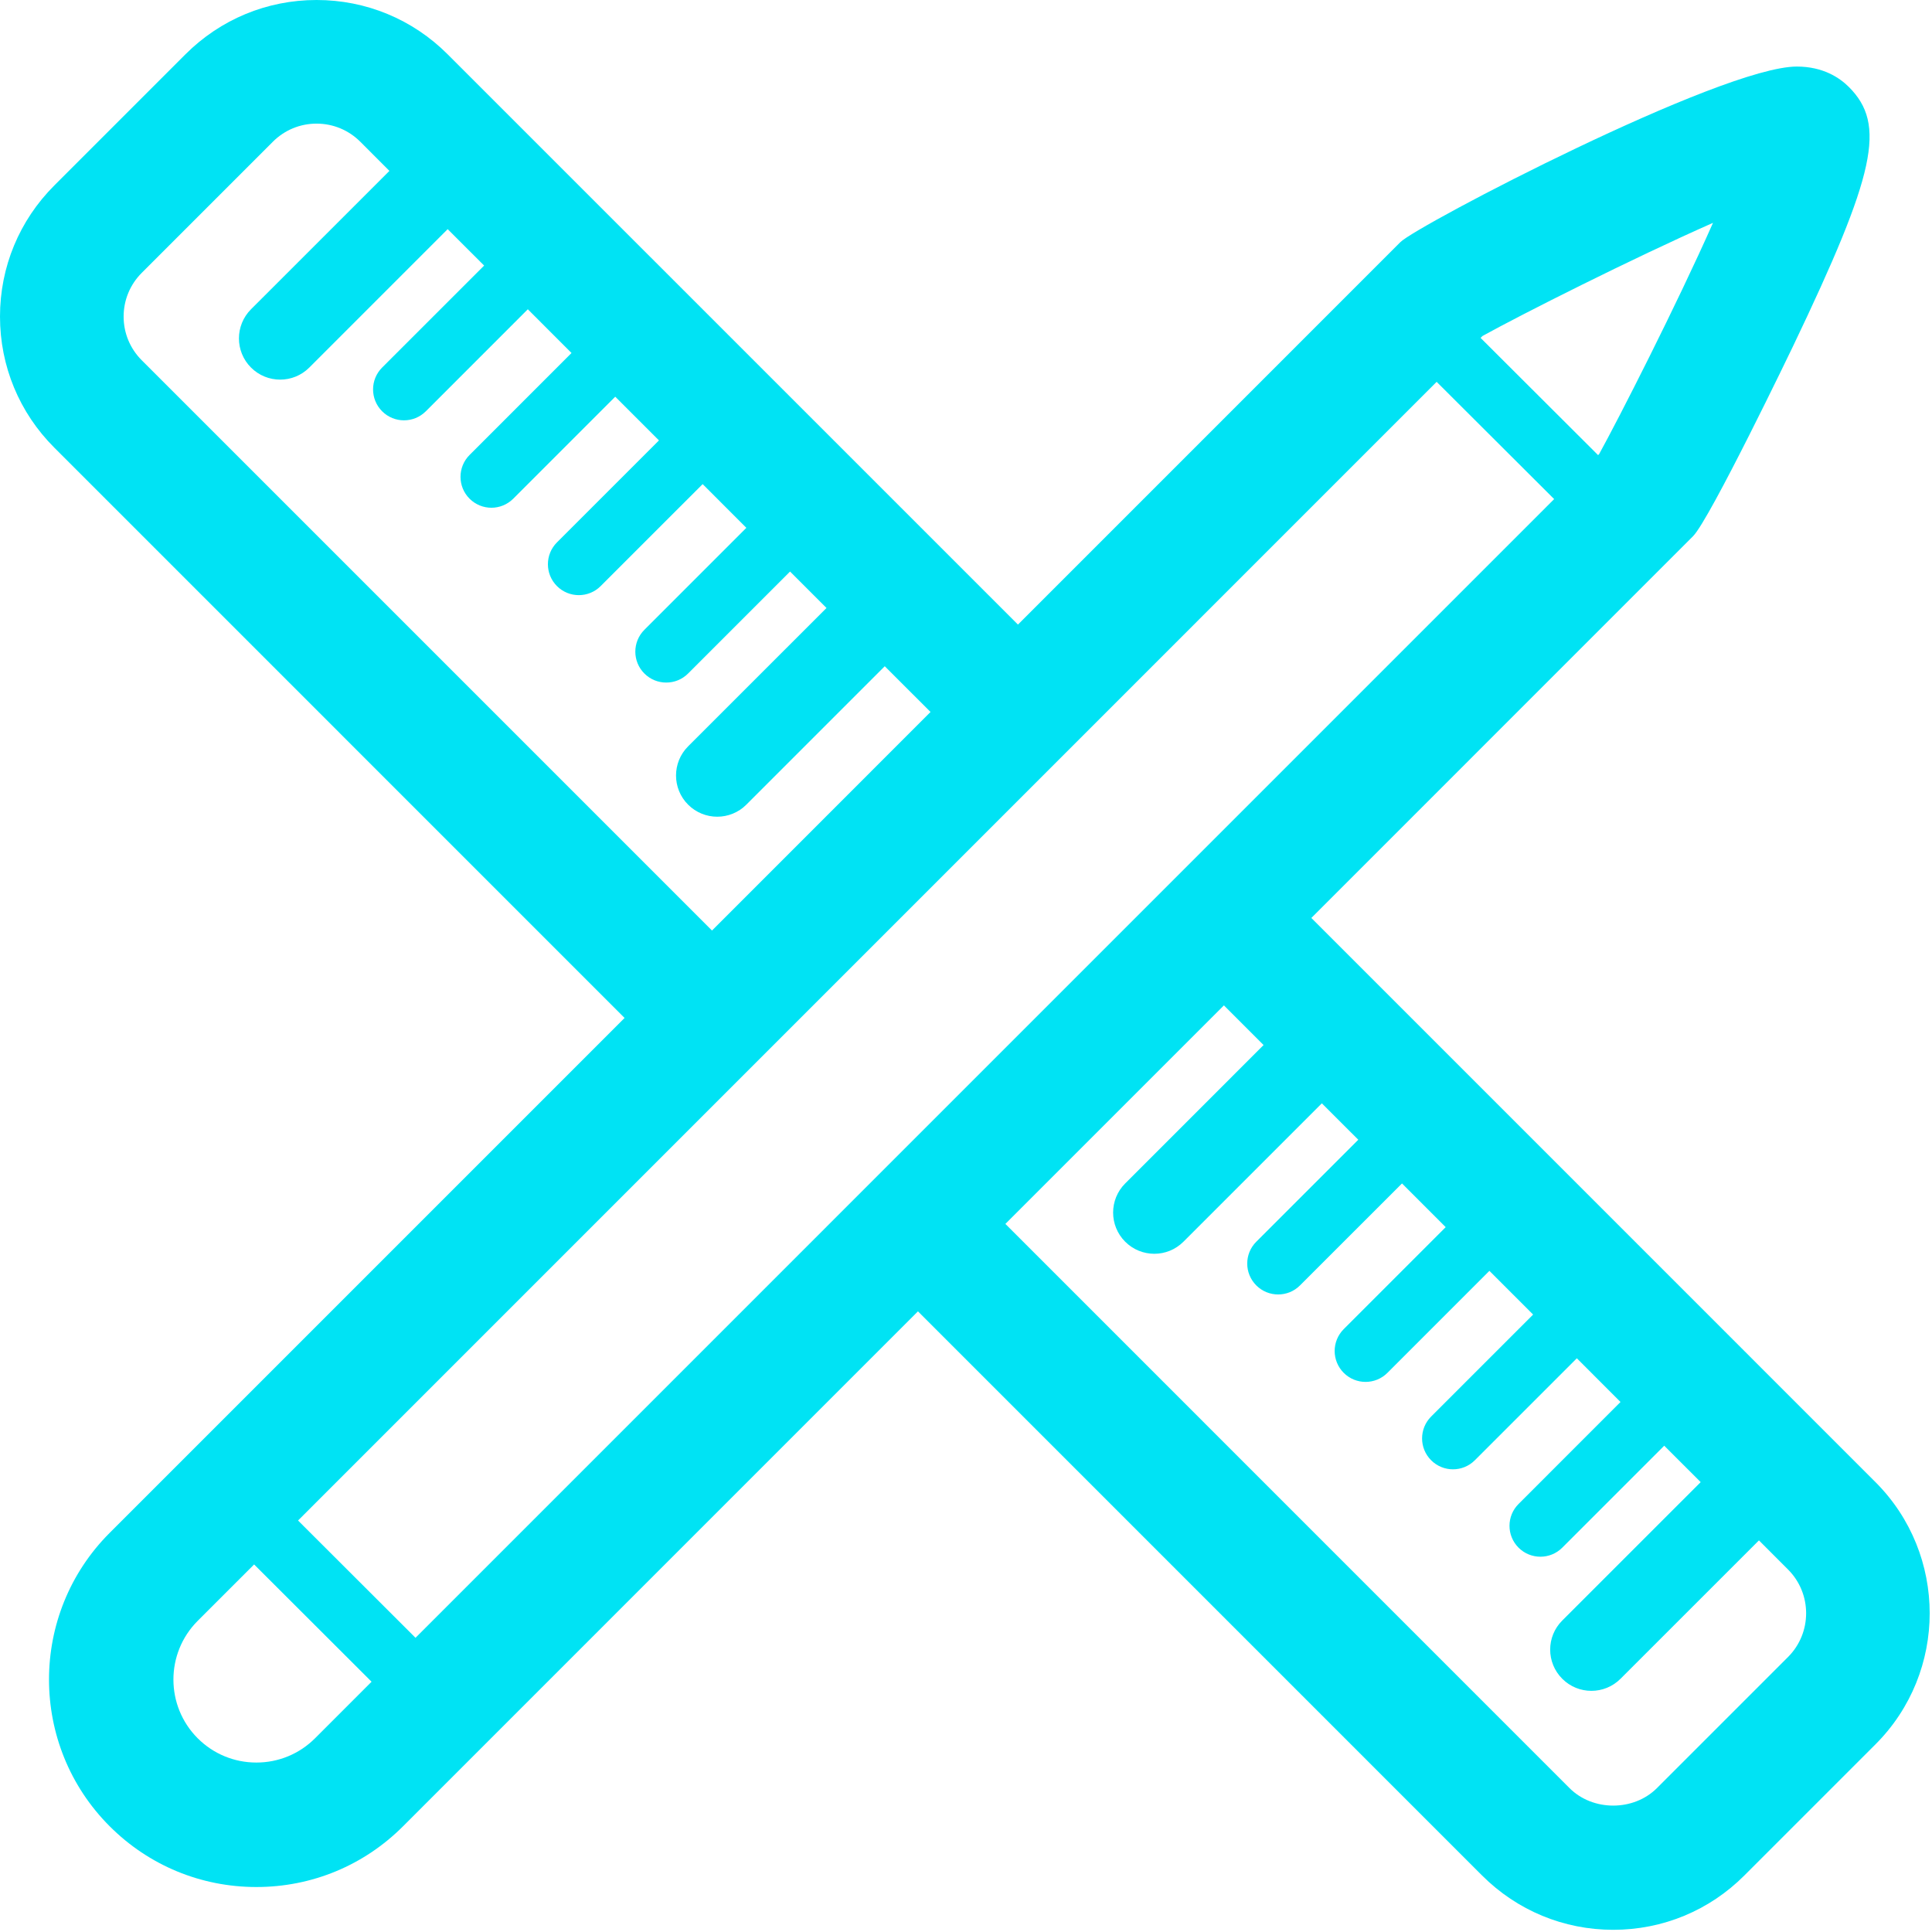 <?xml version="1.0" encoding="UTF-8" standalone="no"?>
<svg width="89px" height="89px" viewBox="0 0 89 89" version="1.1" xmlns="http://www.w3.org/2000/svg" xmlns:xlink="http://www.w3.org/1999/xlink" xmlns:sketch="http://www.bohemiancoding.com/sketch/ns">
    <!-- Generator: Sketch 3.3.3 (12081) - http://www.bohemiancoding.com/sketch -->
    <title>Imported Layers</title>
    <desc>Created with Sketch.</desc>
    <defs></defs>
    <g id="Page-1" stroke="none" stroke-width="1" fill="none" fill-rule="evenodd" sketch:type="MSPage">
        <g id="icon-build-copy-2" sketch:type="MSArtboardGroup" transform="translate(-20, -19)" fill="#00E3F4">
            <path d="M106.396,87.276 L80.408,61.287 L97.99,43.703 C98.763,42.931 102.556,35.039 102.593,34.96 C106.416,26.969 106.897,24.735 105.171,23.007 C104.741,22.578 103.976,22.066 102.772,22.066 C99.293,22.066 85.275,29.387 84.512,30.152 L66.893,47.772 L40.623,21.503 C39.01,19.889 36.865,19 34.583,19 C32.302,19 30.157,19.889 28.542,21.503 L22.503,27.542 C20.889,29.156 20,31.301 20,33.583 C20,35.865 20.889,38.01 22.503,39.623 L48.772,65.893 L25.052,89.614 C21.326,93.339 21.326,99.403 25.053,103.13 C26.856,104.933 29.257,105.928 31.811,105.928 C34.364,105.928 36.762,104.935 38.565,103.132 L62.287,79.409 L88.275,105.398 C89.89,107.01 92.034,107.899 94.316,107.899 C96.599,107.899 98.743,107.01 100.355,105.397 L106.396,99.356 C109.726,96.027 109.726,90.607 106.396,87.276 L106.396,87.276 Z M88.293,34.478 C90.062,33.498 95.168,30.919 98.912,29.265 C97.218,33.089 94.556,38.306 93.665,39.919 L93.618,39.966 L88.205,34.565 L88.293,34.478 L88.293,34.478 Z M26.53,35.596 C25.992,35.059 25.695,34.344 25.695,33.583 C25.695,32.823 25.992,32.107 26.53,31.569 L32.569,25.53 C33.107,24.992 33.822,24.695 34.583,24.695 C35.344,24.695 36.058,24.992 36.597,25.529 L37.939,26.872 L31.563,33.247 C30.822,33.989 30.822,35.191 31.563,35.932 C31.934,36.303 32.42,36.488 32.906,36.488 C33.392,36.488 33.877,36.303 34.248,35.932 L40.623,29.556 L42.302,31.234 L37.603,35.932 C37.047,36.488 37.047,37.39 37.603,37.946 C37.881,38.224 38.245,38.363 38.61,38.363 C38.974,38.363 39.338,38.224 39.617,37.946 L44.315,33.247 L46.328,35.261 L41.631,39.959 C41.075,40.516 41.075,41.417 41.631,41.973 C41.909,42.25 42.273,42.39 42.637,42.39 C43.001,42.39 43.366,42.25 43.644,41.973 L48.342,37.274 L50.356,39.288 L45.657,43.986 C45.101,44.542 45.101,45.443 45.657,45.999 C45.935,46.277 46.3,46.416 46.664,46.416 C47.028,46.416 47.393,46.277 47.67,45.999 L52.369,41.301 L54.382,43.315 L49.684,48.013 C49.128,48.569 49.128,49.471 49.684,50.026 C49.963,50.305 50.327,50.443 50.691,50.443 C51.056,50.443 51.42,50.305 51.698,50.026 L56.395,45.329 L58.074,47.007 L51.698,53.382 C50.957,54.123 50.957,55.326 51.698,56.067 C52.068,56.437 52.554,56.623 53.04,56.623 C53.526,56.623 54.012,56.437 54.382,56.067 L60.758,49.691 L62.866,51.798 L52.799,61.866 L26.53,35.596 L26.53,35.596 Z M34.511,99.078 C33.79,99.796 32.832,100.194 31.811,100.194 C30.789,100.194 29.828,99.796 29.107,99.076 C27.617,97.585 27.616,95.16 29.106,93.668 L31.706,91.068 L37.117,96.471 L34.511,99.078 L34.511,99.078 Z M33.73,89.044 L86.181,36.59 L91.594,41.991 L39.141,94.447 L33.73,89.044 L33.73,89.044 Z M102.37,95.33 L96.329,101.371 C95.253,102.446 93.376,102.446 92.302,101.371 L66.314,75.381 L76.381,65.314 L78.208,67.141 L71.833,73.517 C71.092,74.258 71.092,75.46 71.833,76.201 C72.204,76.572 72.689,76.757 73.176,76.757 C73.661,76.757 74.146,76.572 74.517,76.201 L80.892,69.826 L82.571,71.503 L77.873,76.201 C77.316,76.757 77.316,77.658 77.873,78.214 C78.151,78.493 78.516,78.631 78.88,78.631 C79.244,78.631 79.608,78.493 79.886,78.214 L84.585,73.517 L86.598,75.53 L81.9,80.228 C81.344,80.785 81.344,81.685 81.9,82.242 C82.179,82.52 82.543,82.659 82.907,82.659 C83.271,82.659 83.636,82.52 83.913,82.242 L88.611,77.543 L90.625,79.557 L85.927,84.255 C85.371,84.812 85.371,85.713 85.927,86.269 C86.205,86.547 86.569,86.686 86.933,86.686 C87.298,86.686 87.662,86.547 87.94,86.269 L92.639,81.571 L94.651,83.584 L89.954,88.283 C89.398,88.838 89.398,89.74 89.954,90.295 C90.232,90.574 90.597,90.712 90.961,90.712 C91.325,90.712 91.689,90.574 91.968,90.295 L96.665,85.598 L98.344,87.276 L91.968,93.651 C91.225,94.391 91.225,95.593 91.968,96.335 C92.338,96.706 92.824,96.891 93.309,96.891 C93.795,96.891 94.281,96.706 94.651,96.335 L101.028,89.96 L102.369,91.302 C103.479,92.413 103.479,94.219 102.37,95.33 L102.37,95.33 Z" id="Imported-Layers" sketch:type="MSShapeGroup"></path>
        </g>
    </g>
</svg>